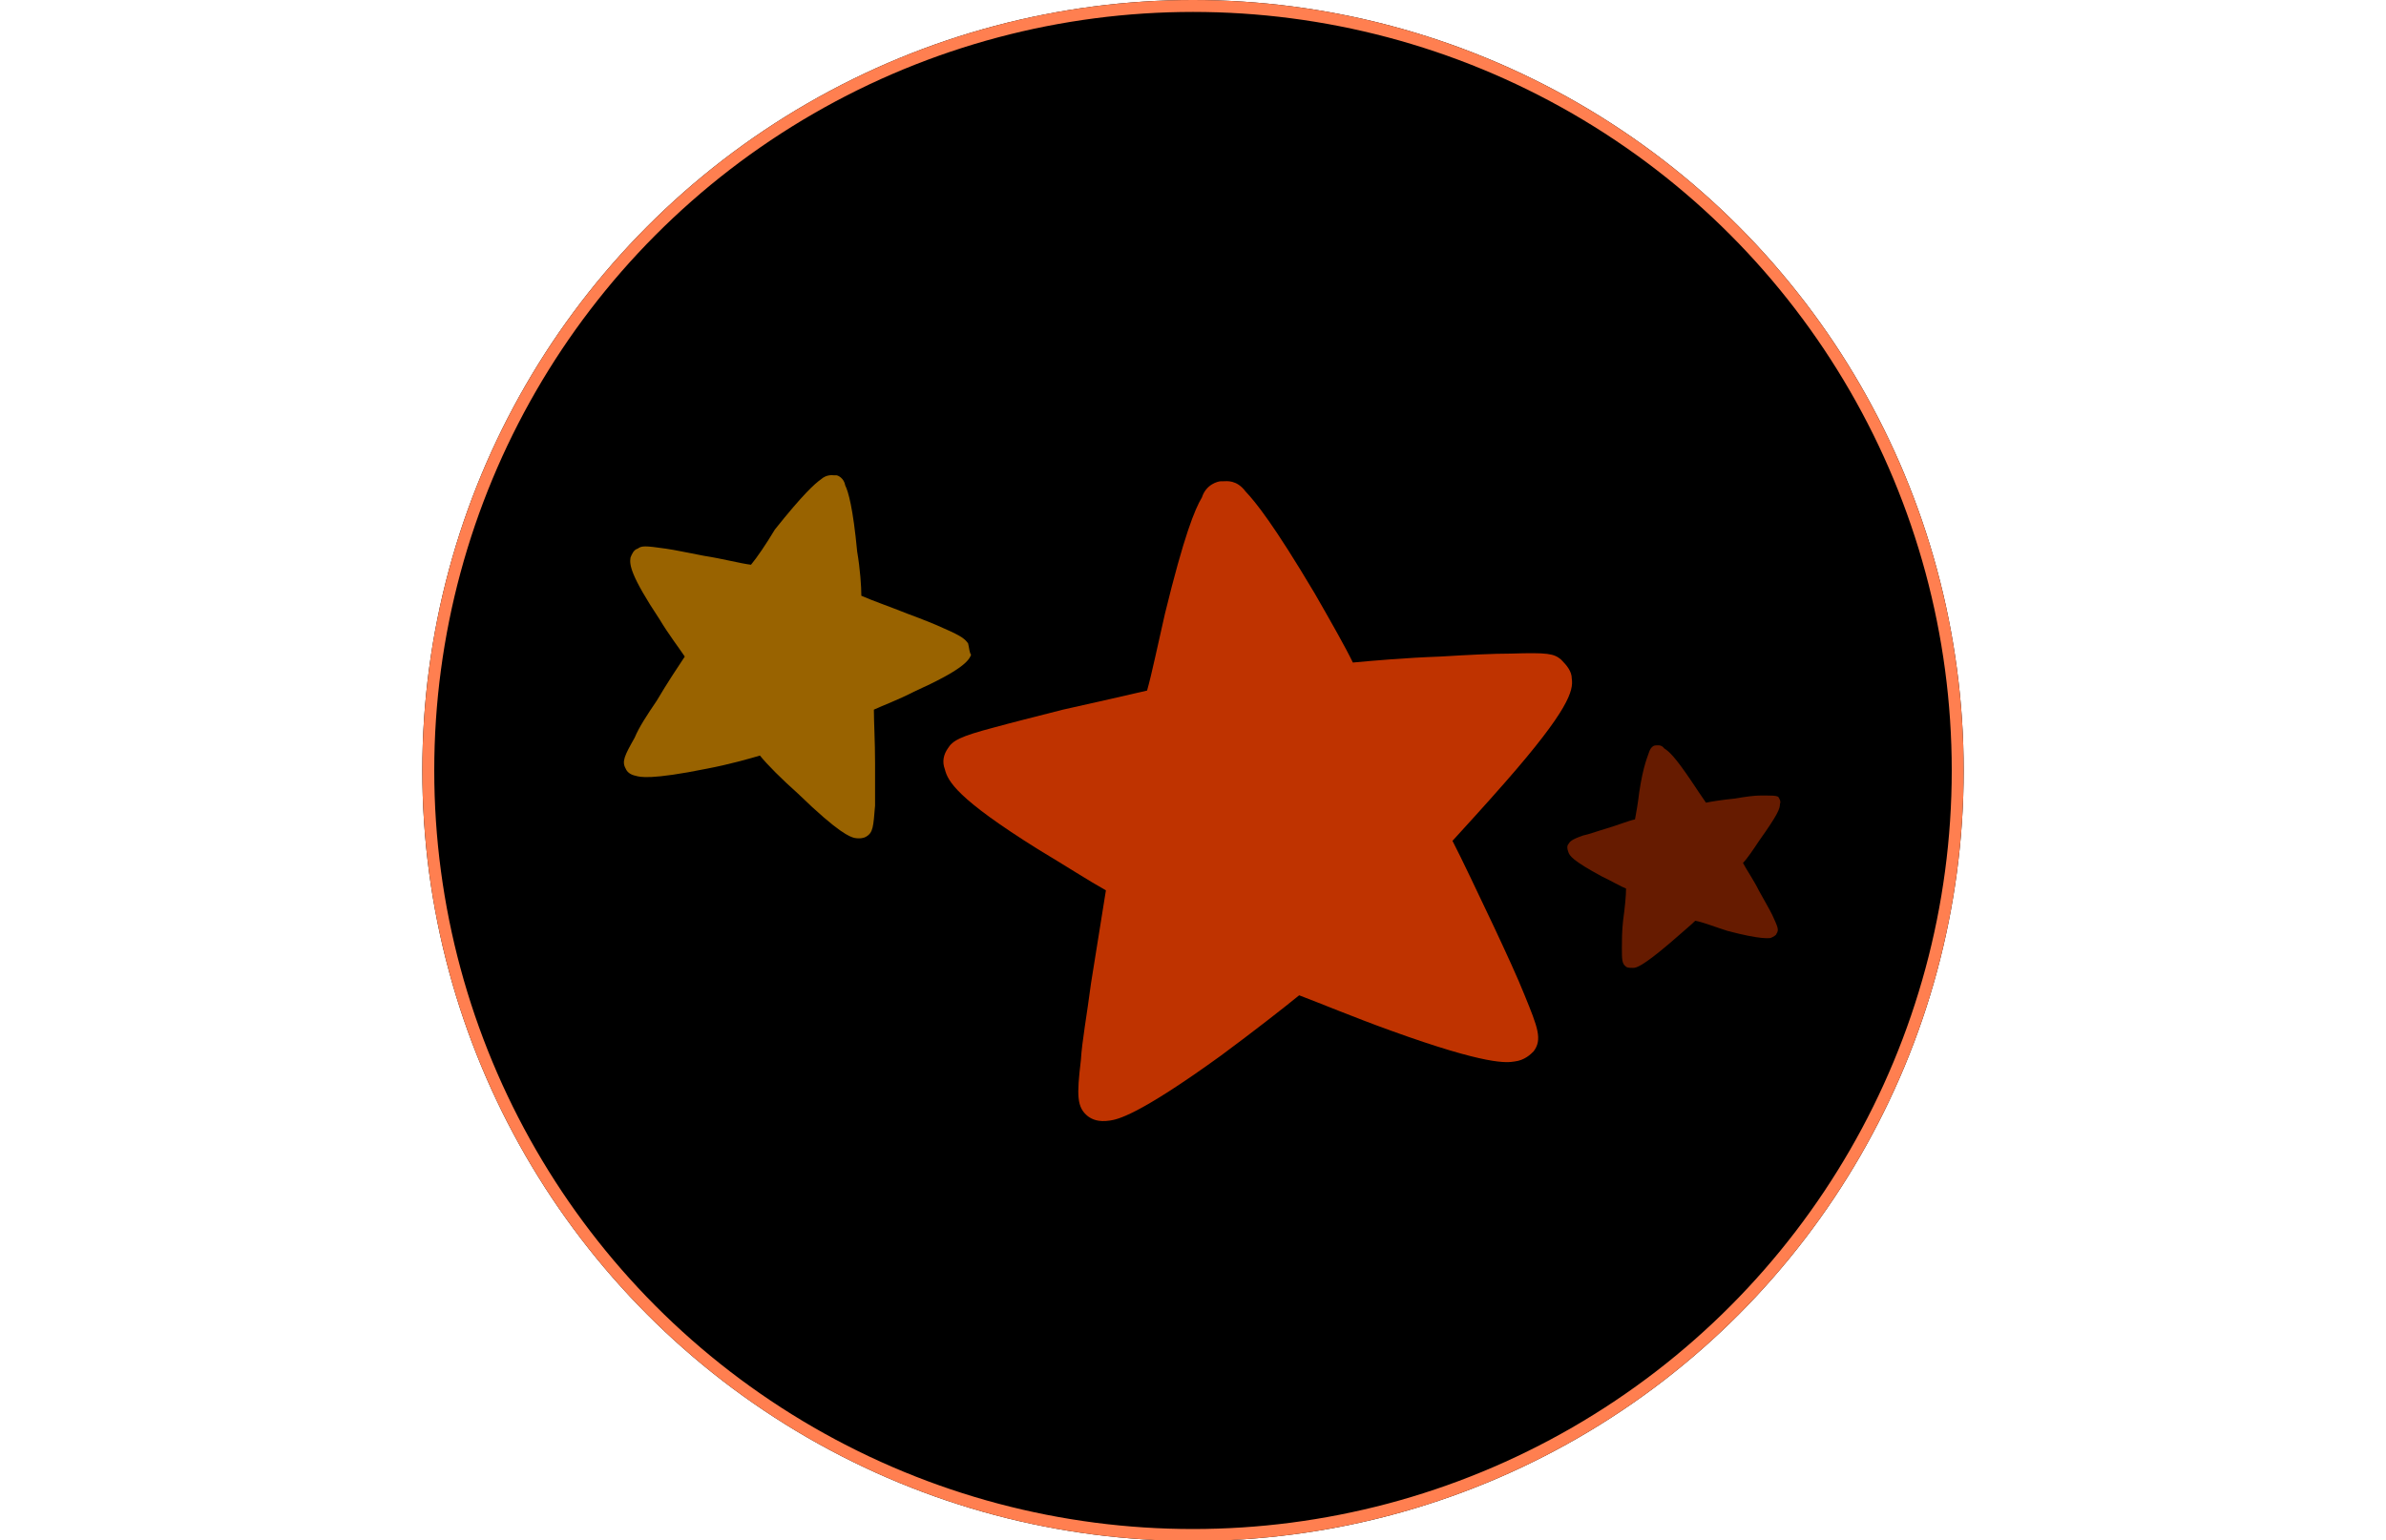 <svg class="stars" xmlns="http://www.w3.org/2000/svg" x="0px" y="0px" viewBox="218.8 226.8 258.4 258.3" width="400px" heigth="600px">
		<clippath id="bg">
			<circle cx="348" cy="356" r="129.2"/>
		</clippath>
		<g class="stars" clip-path="url(#bg)">
			<circle class="stars-bg" fill="transparent" stroke="coral" stroke-width="4" stroke-linecap="round" cx="348" cy="356" r="129.2"/>
			<path class="star" opacity="0.75" fill="orangered" d="M409.7,337.4c-1.2-1-2.2-1.2-8.4-1c-3,0-6.9,0.2-11.9,0.5c-5.7,0.2-11.4,0.7-14.6,1
				c-1.2-2.5-3.7-6.9-6.4-11.6c-6.9-11.6-9.9-15.3-11.6-17.1c-1.5-2-3.2-1.7-3.7-1.7h-0.2h-0.2c-0.5,0-2.5,0.5-3.2,2.7
				c-1.2,2-3,6.4-6.2,19.5c-1.2,5.2-2.2,10.1-3,12.9c-3,0.7-8.7,2-14.1,3.2c-4.7,1.2-8.7,2.2-11.6,3c-5.7,1.5-6.9,2.2-7.7,3.5
				c-0.7,1-1,2.2-0.5,3.5c0.5,2,2,4.9,15.6,13.4c4.5,2.7,8.7,5.4,11.4,6.9c-0.5,3.2-1.5,9.4-2.5,15.6c-0.7,5.4-1.5,9.6-1.7,12.9
				c-0.7,5.9-0.7,7.9,1.2,9.4c0.7,0.5,1.7,1,3.7,0.7c1.2-0.2,4.5-0.7,18.6-10.9c5.4-4,10.4-7.9,13.1-10.1c3.2,1.2,9.2,3.7,15.3,5.9
				c16.3,5.9,19.5,5.4,20.8,5.2c1.7-0.2,2.7-1.2,3.2-1.7c1.5-2,0.7-4-1.5-9.4c-1.2-3-3-6.9-5.2-11.6c-2.7-5.7-5.4-11.4-6.9-14.3
				c2-2.2,5.4-5.9,8.9-9.9c10.6-12.1,11.4-15.3,11.1-17.3C411.5,339.4,410.7,338.4,409.7,337.4z"/>
			<path class="star" opacity="0.6" fill="orange" d="M310.3,334.7c-0.5-0.7-1-1.2-4-2.5c-1.5-0.7-3.5-1.5-6.2-2.5
				c-3-1.2-5.9-2.2-7.7-3c0-1.5-0.2-4.5-0.7-7.4c-0.7-7.4-1.5-10.1-2-11.1c-0.2-1.2-1.2-1.7-1.5-1.7c0,0,0,0-0.2,0c0,0,0,0-0.2,0
				c-0.2,0-1.2-0.2-2.2,0.7c-1,0.7-3,2.5-7.7,8.4c-1.5,2.5-3,4.7-4,5.9c-1.7-0.2-4.7-1-7.9-1.5c-2.7-0.5-4.9-1-6.4-1.2
				c-3.5-0.5-4-0.5-4.7,0c-0.7,0.2-1,1-1.2,1.5c-0.2,1.2,0,3,4.9,10.4c1.5,2.5,3.2,4.7,4.2,6.2c-1,1.5-3,4.5-4.7,7.4
				c-1.7,2.5-3,4.5-3.7,6.2c-1.7,3-2.2,4-1.5,5.2c0.2,0.5,0.7,1,1.7,1.2c0.7,0.2,2.5,0.7,11.9-1.2c3.7-0.7,7.2-1.7,8.9-2.2
				c1.2,1.5,3.7,4,6.4,6.4c6.9,6.7,8.7,7.2,9.4,7.4c1,0.2,1.7,0,2-0.2c1.2-0.7,1.2-1.7,1.5-5.2c0-1.7,0-4.2,0-7.2
				c0-3.5-0.2-6.9-0.2-8.9c1.5-0.7,4.2-1.7,6.7-3c8.2-3.7,9.2-5.2,9.6-6.2C310.5,336.2,310.5,335.5,310.3,334.7z"/>
			<path class="star" opacity="0.4" fill="orangered" d="M446.1,360.4c-0.5-0.2-0.7-0.2-3-0.2c-1,0-2.5,0.2-4.2,0.5
				c-2,0.2-4,0.5-4.9,0.7c-0.5-0.7-1.5-2.2-2.5-3.7c-2.7-4-3.7-4.9-4.5-5.4c-0.5-0.7-1.2-0.5-1.5-0.5l0,0l0,0c-0.2,0-0.7,0.2-1,1
				c-0.2,0.7-1,2.2-1.7,6.9c-0.2,1.7-0.5,3.5-0.7,4.5c-1,0.2-3,1-4.7,1.5c-1.7,0.5-3,1-4,1.2c-2,0.7-2.2,1-2.5,1.5
				c-0.2,0.2-0.2,0.7,0,1.2c0.2,0.7,0.7,1.5,5.7,4.2c1.5,0.7,3.2,1.7,4,2c0,1.2-0.2,3.2-0.5,5.4c-0.2,1.7-0.2,3.5-0.2,4.5
				c0,2,0,2.7,0.7,3.2c0.2,0.2,0.7,0.2,1.2,0.2c0.5,0,1.5-0.2,6.2-4.2c1.7-1.5,3.5-3,4.2-3.7c1.2,0.2,3.2,1,5.4,1.7
				c5.7,1.5,6.9,1.2,7.2,1.2c0.5-0.2,1-0.5,1-0.7c0.5-0.7,0.2-1.2-0.7-3.2c-0.5-1-1.2-2.2-2.2-4c-1-2-2.2-3.7-2.7-4.7
				c0.7-0.7,1.7-2.2,2.7-3.7c3.2-4.5,3.5-5.4,3.5-6.2C446.6,361.2,446.3,360.7,446.1,360.4z"/>
		</g>
	</svg>
